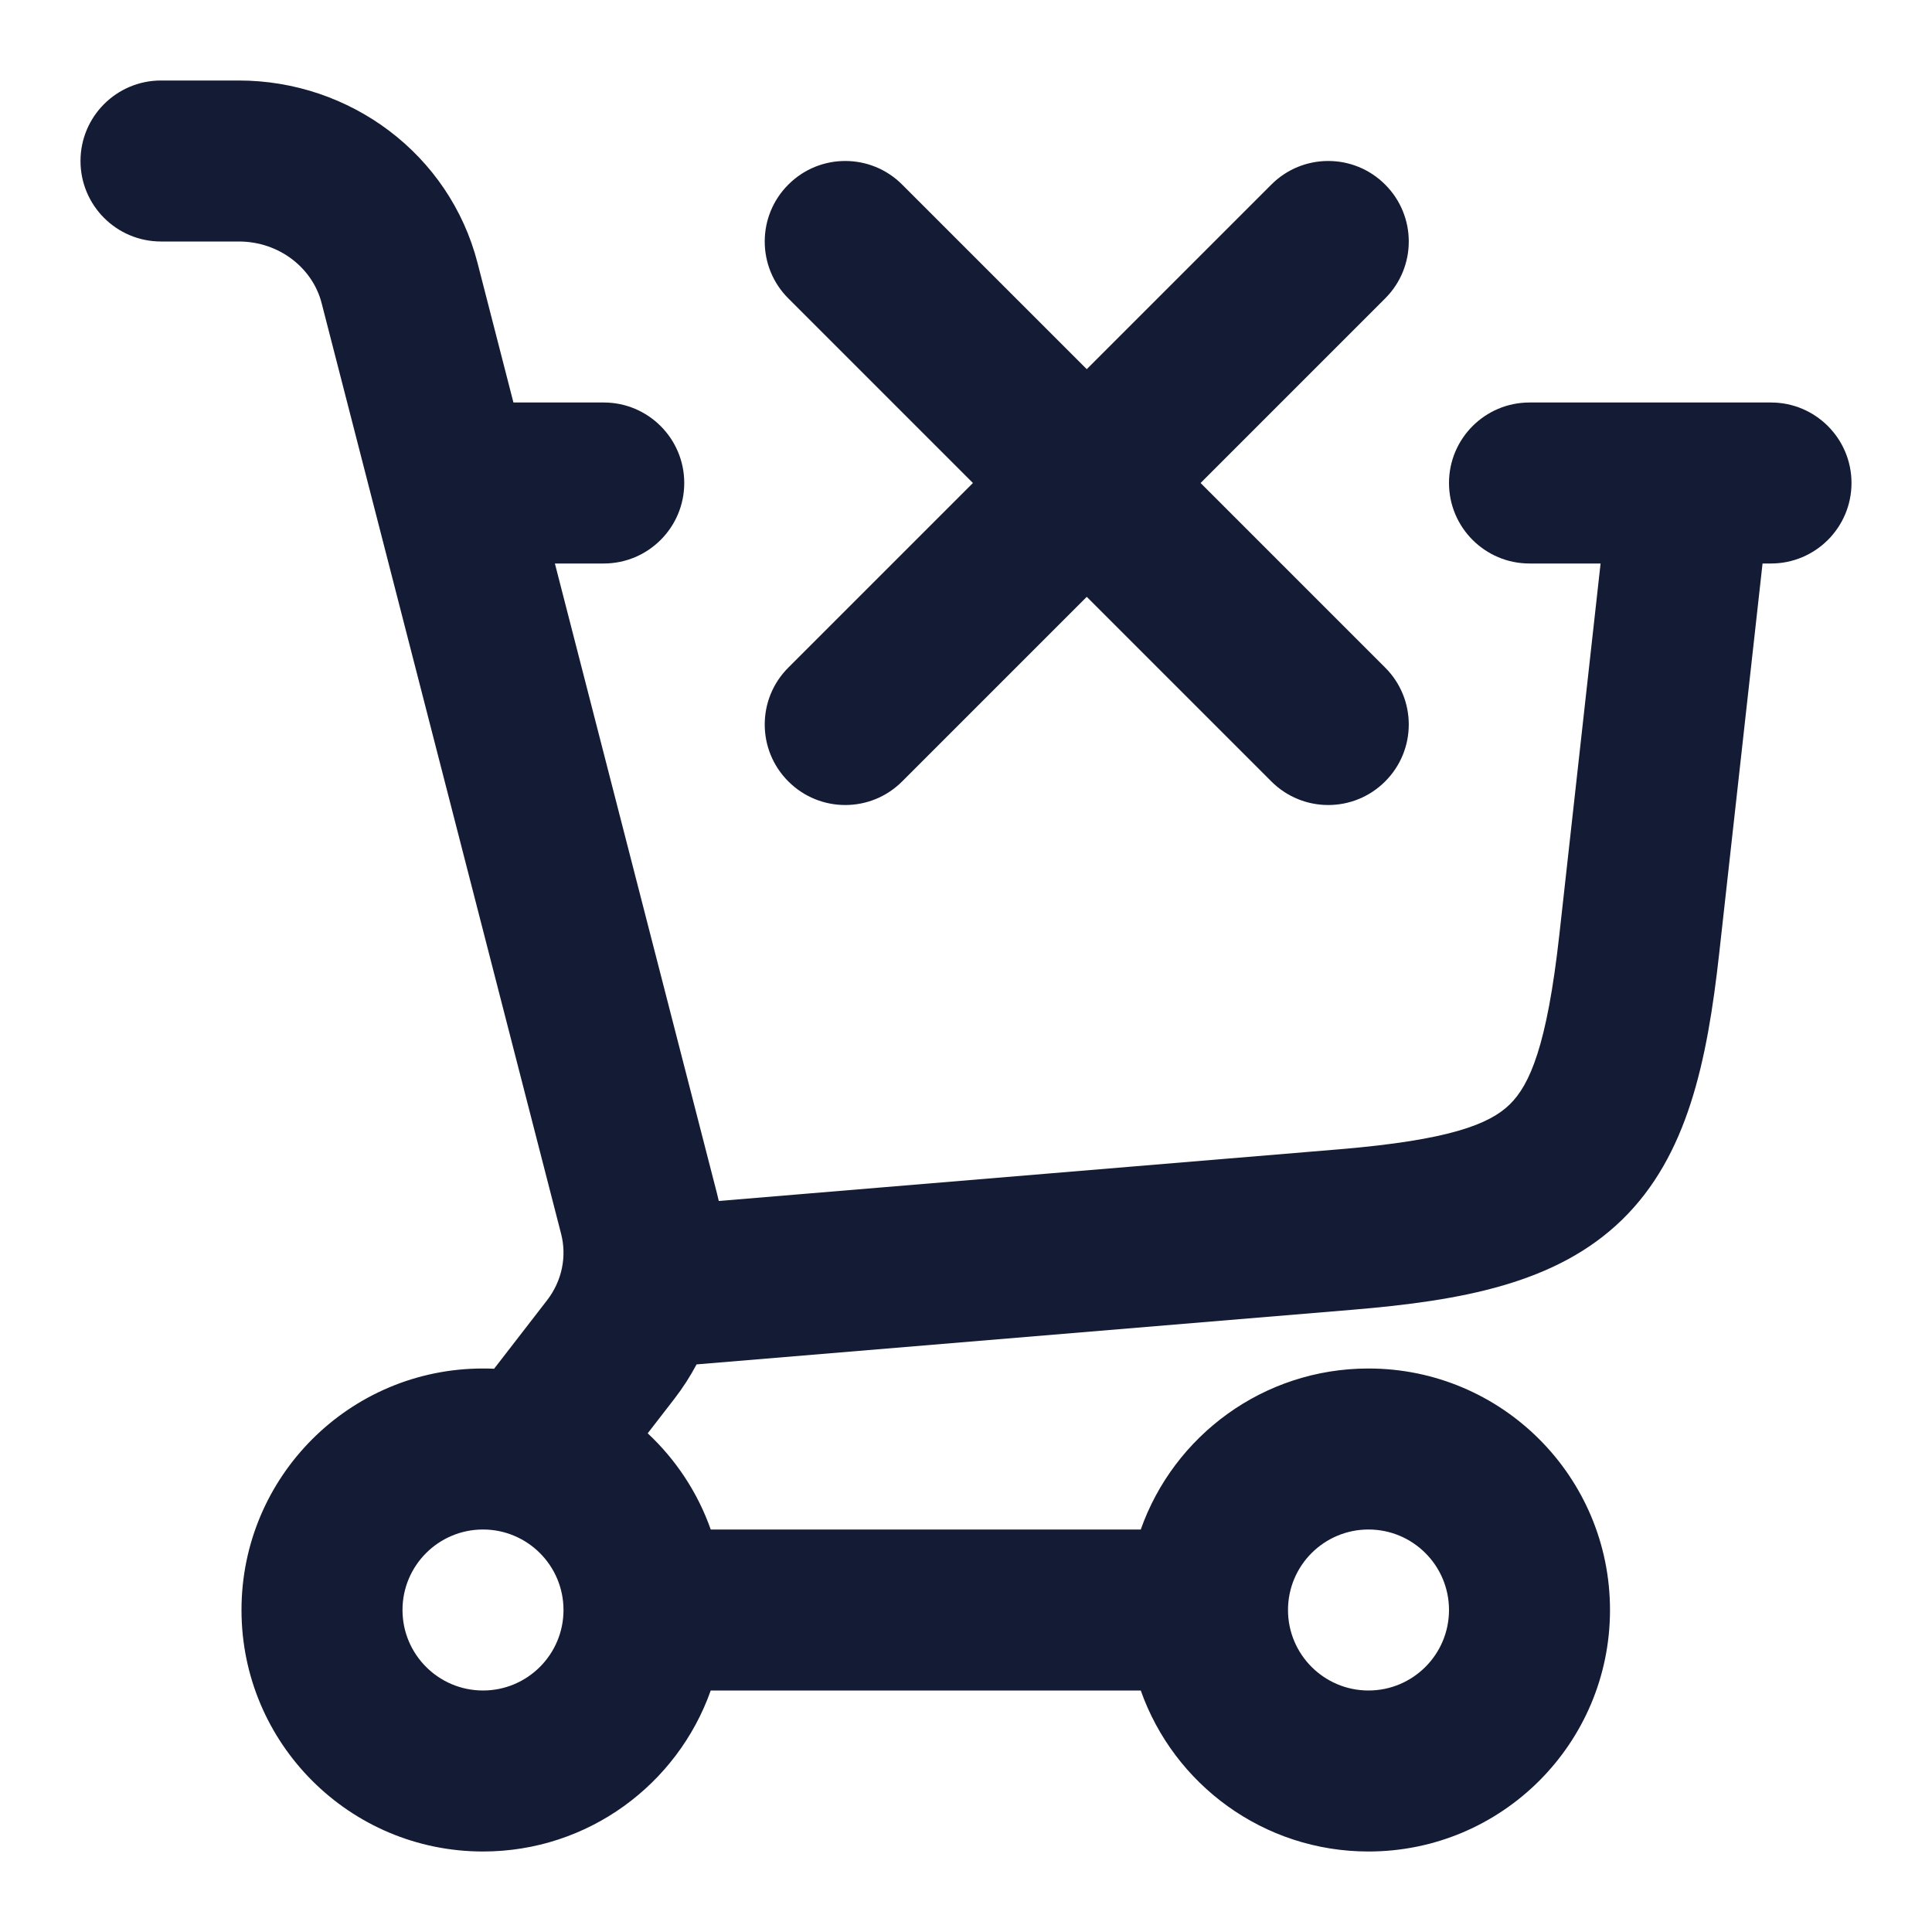<svg width="24" height="24" viewBox="0 0 24 24" fill="none" xmlns="http://www.w3.org/2000/svg">
<path fill-rule="evenodd" clip-rule="evenodd" d="M2 1C1.448 1 1 1.448 1 2C1 2.552 1.448 3 2 3L2.966 3C3.472 3 3.884 3.333 3.995 3.764L6.97 15.326C7.043 15.608 6.982 15.91 6.797 16.151L6.138 17.003C6.093 17.001 6.046 17 6 17C4.343 17 3 18.343 3 20C3 21.657 4.343 23 6 23C7.306 23 8.417 22.165 8.829 21H14.171C14.582 22.165 15.694 23 17 23C18.657 23 20 21.657 20 20C20 18.343 18.657 17 17 17C15.694 17 14.582 17.835 14.171 19H8.829C8.667 18.54 8.395 18.131 8.046 17.805L8.38 17.373C8.484 17.238 8.575 17.096 8.653 16.949L16.803 16.27C18.157 16.157 19.335 15.945 20.149 15.153C20.963 14.361 21.207 13.19 21.357 11.839L21.895 7H22C22.552 7 23 6.552 23 6C23 5.448 22.552 5 22 5H21.012L20.997 5L20.985 5L19 5C18.448 5 18 5.448 18 6C18 6.552 18.448 7 19 7H19.883L19.37 11.618C19.217 12.989 19.004 13.476 18.754 13.72C18.504 13.963 18.012 14.162 16.637 14.277L8.929 14.919C8.922 14.888 8.915 14.858 8.907 14.827L6.893 7H7.5C8.052 7 8.5 6.552 8.5 6C8.5 5.448 8.052 5 7.5 5H6.378L5.932 3.266C5.584 1.916 4.349 1 2.966 1L2 1ZM11.207 2.293C10.817 1.902 10.183 1.902 9.793 2.293C9.402 2.683 9.402 3.317 9.793 3.707L12.086 6L9.793 8.293C9.402 8.683 9.402 9.317 9.793 9.707C10.183 10.098 10.817 10.098 11.207 9.707L13.5 7.414L15.793 9.707C16.183 10.098 16.817 10.098 17.207 9.707C17.598 9.317 17.598 8.683 17.207 8.293L14.914 6L17.207 3.707C17.598 3.317 17.598 2.683 17.207 2.293C16.817 1.902 16.183 1.902 15.793 2.293L13.5 4.586L11.207 2.293ZM6 19C5.448 19 5 19.448 5 20C5 20.552 5.448 21 6 21C6.552 21 7 20.552 7 20C7 19.448 6.552 19 6 19ZM17 21C16.448 21 16 20.552 16 20C16 19.448 16.448 19 17 19C17.552 19 18 19.448 18 20C18 20.552 17.552 21 17 21Z" fill="#141B34"/>
</svg>
